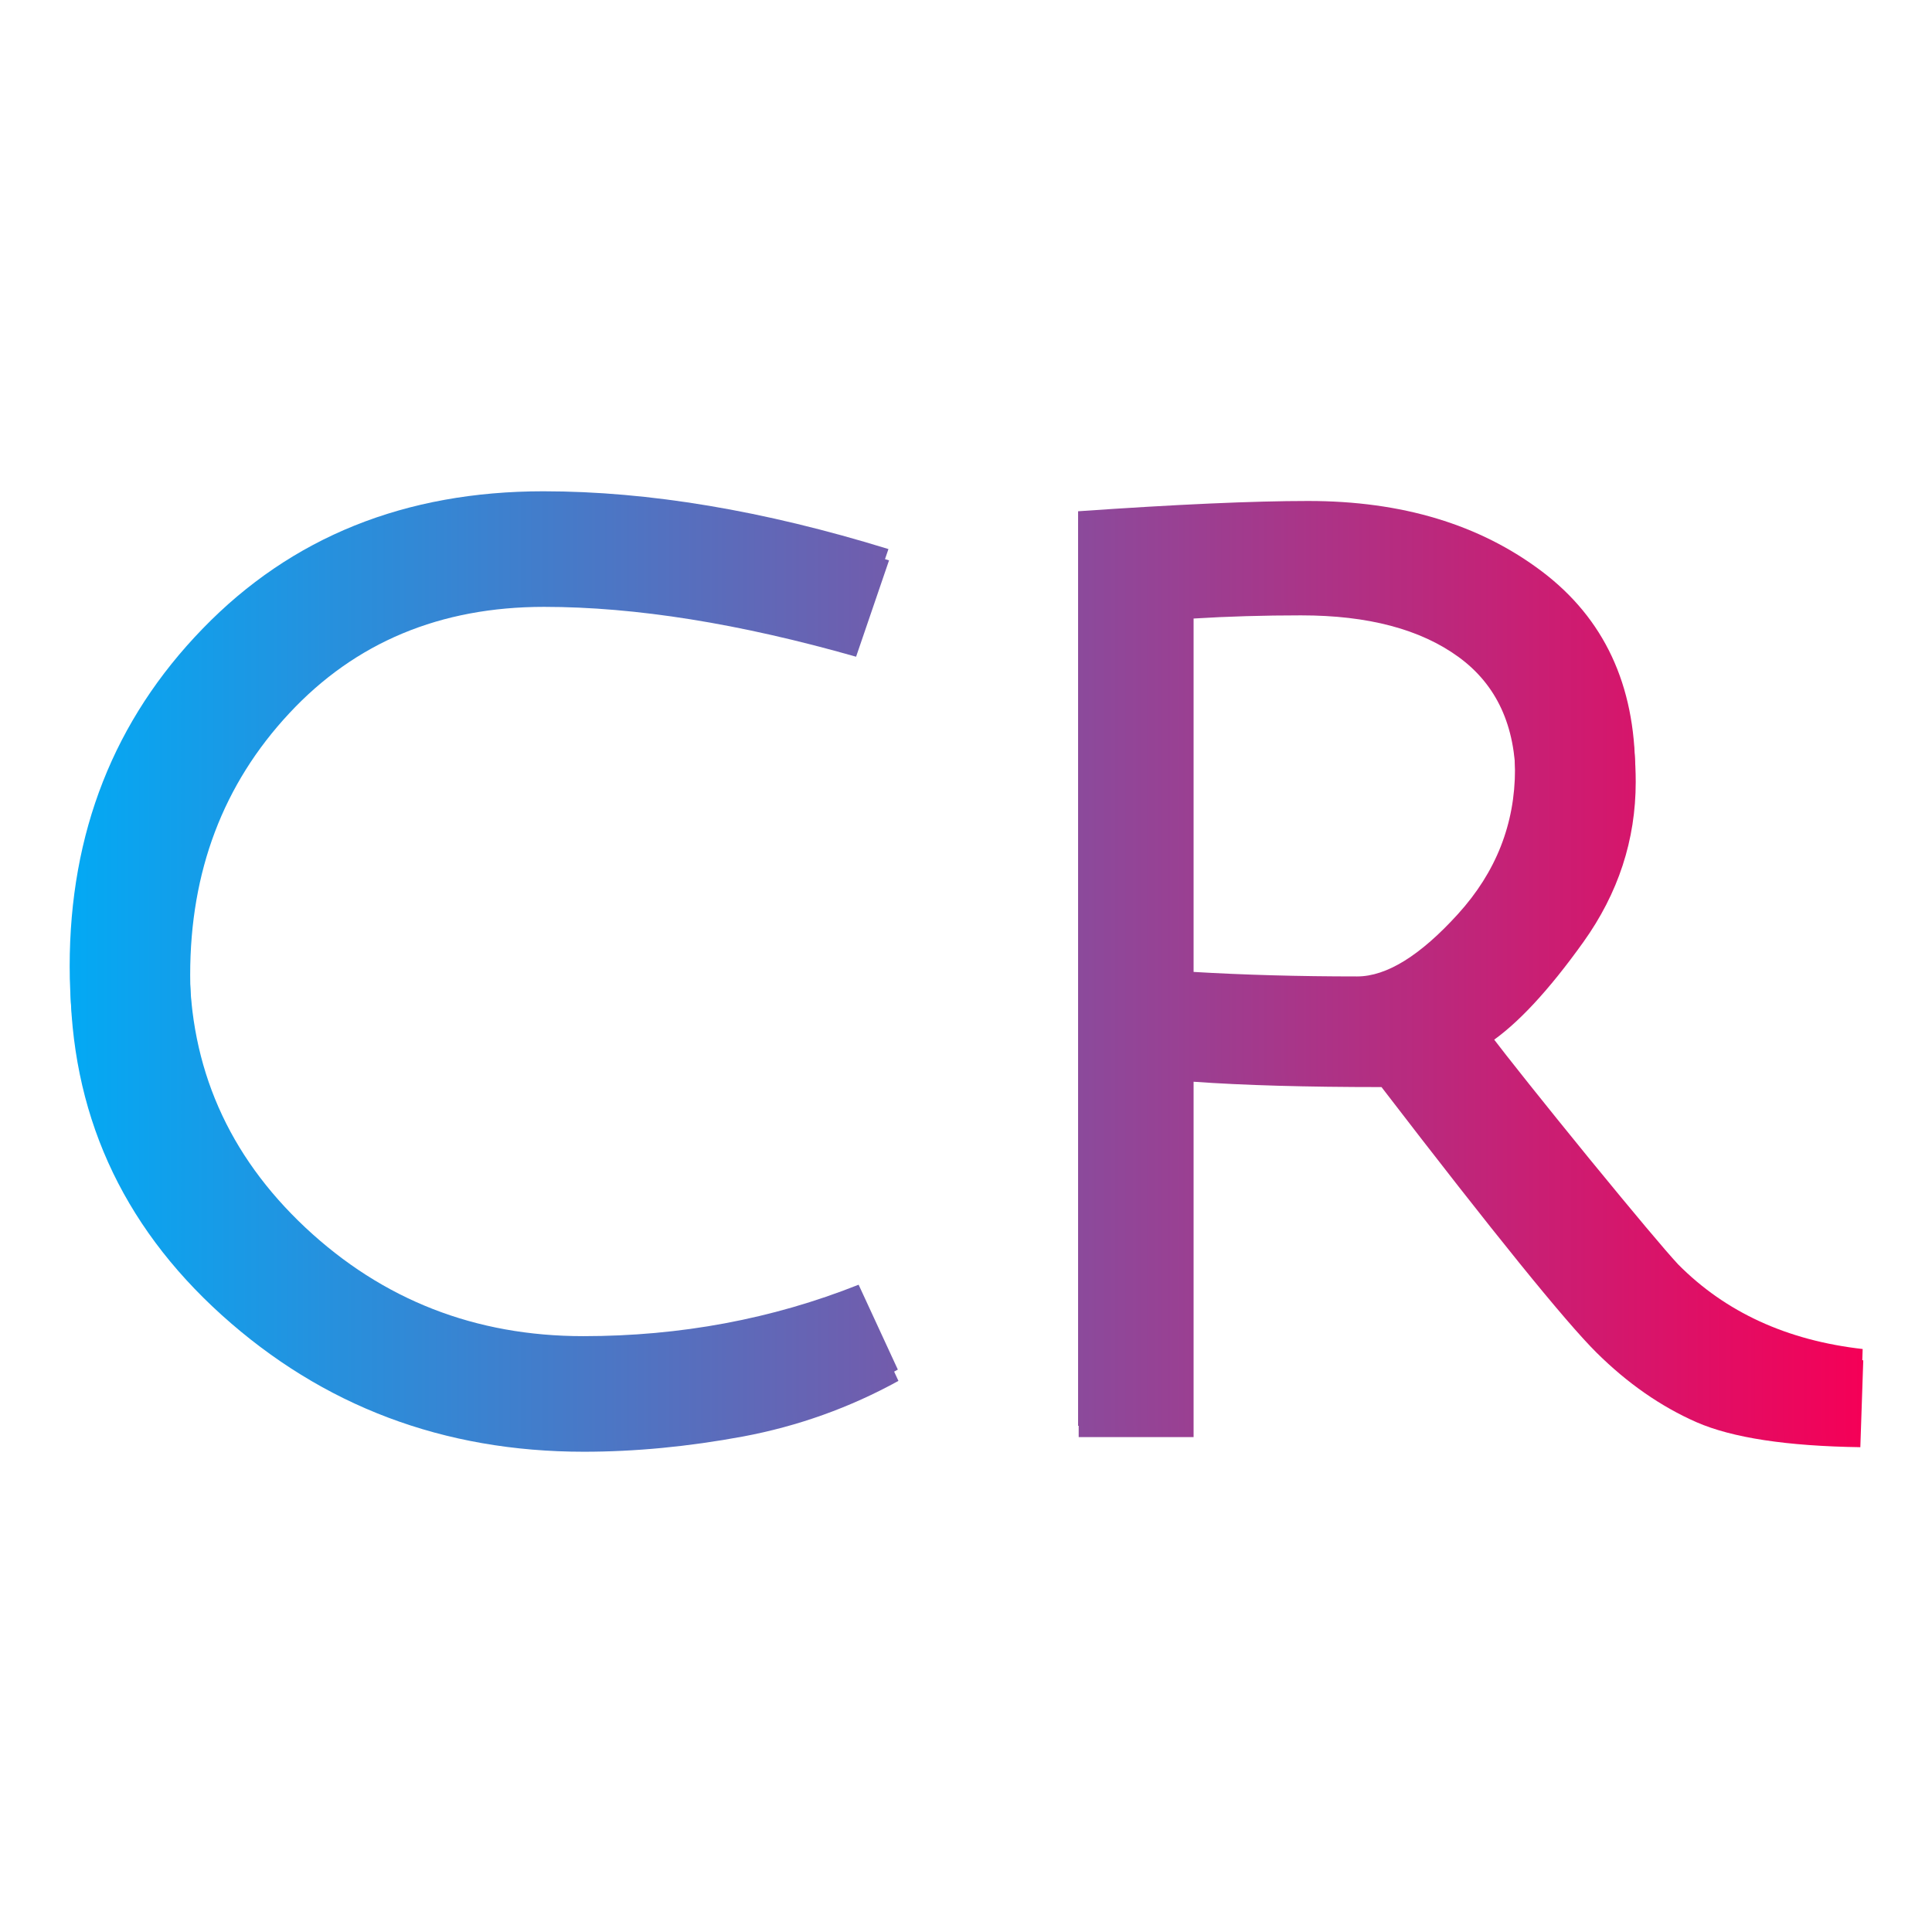 <svg version="1.1" viewBox="0.0 0.0 512.0 512.0" fill="none" stroke="none" stroke-linecap="square" stroke-miterlimit="10" xmlns:xlink="http://www.w3.org/1999/xlink" xmlns="http://www.w3.org/2000/svg"><clipPath id="p.0"><path d="m0 0l512.0 0l0 512.0l-512.0 0l0 -512.0z" clip-rule="nonzero"/></clipPath><g clip-path="url(#p.0)"><path fill="#000000" fill-opacity="0.0" d="m0 0l512.0 0l0 512.0l-512.0 0z" fill-rule="evenodd"/><g filter="url(#shadowFilter-p.1)"><use xlink:href="#p.1" transform="matrix(1.0 0.0 0.0 1.0 0.0 2.0)"/></g><defs><filter id="shadowFilter-p.1" filterUnits="userSpaceOnUse"><feGaussianBlur in="SourceAlpha" stdDeviation="2.0" result="blur"/><feComponentTransfer in="blur" color-interpolation-filters="sRGB"><feFuncR type="linear" slope="0" intercept="0.0"/><feFuncG type="linear" slope="0" intercept="0.0"/><feFuncB type="linear" slope="0" intercept="0.0"/><feFuncA type="linear" slope="0.5" intercept="0"/></feComponentTransfer></filter></defs><g id="p.1"><path fill="#ffffff" d="m6.425 89.618l0 0c0 -45.946 37.247 -83.193 83.193 -83.193l332.763 0l0 0c22.064 0 43.225 8.765 58.827 24.367c15.602 15.602 24.367 36.762 24.367 58.827l0 332.763c0 45.946 -37.247 83.193 -83.193 83.193l-332.763 0c-45.946 0 -83.193 -37.247 -83.193 -83.193z" fill-rule="evenodd"/></g><g filter="url(#shadowFilter-p.2)"><use xlink:href="#p.2" transform="matrix(1.0 0.0 0.0 1.0 0.157 2.996)"/></g><defs><filter id="shadowFilter-p.2" filterUnits="userSpaceOnUse"><feGaussianBlur in="SourceAlpha" stdDeviation="2.5" result="blur"/><feComponentTransfer in="blur" color-interpolation-filters="sRGB"><feFuncR type="linear" slope="0" intercept="0.0"/><feFuncG type="linear" slope="0" intercept="0.0"/><feFuncB type="linear" slope="0" intercept="0.0"/><feFuncA type="linear" slope="0.53" intercept="0"/></feComponentTransfer></filter></defs><g id="p.2"><defs><linearGradient id="p.3" gradientUnits="userSpaceOnUse" gradientTransform="matrix(21.798 0.0 0.0 21.798 0.0 0.0)" spreadMethod="pad" x1="0.847" y1="17.512" x2="22.645" y2="17.512"><stop offset="0.0" stop-color="#03a9f4"/><stop offset="1.0" stop-color="#f50057"/></linearGradient></defs><path fill="url(#p.3)" d="m144.036 130.195c-36.698 0 -66.802 12.13 -90.309 36.39c-23.508 24.225 -35.262 54.061 -35.262 89.508c0 35.447 13.375 65.247 40.125 89.403c26.787 24.155 58.788 36.233 96.002 36.233c13.559 0 27.616 -1.346 42.17 -4.038c14.554 -2.727 28.279 -7.638 41.175 -14.734l-10.391 -22.495c-22.881 9.089 -47.2 13.633 -72.955 13.633c-28.629 0 -53.187 -9.596 -73.673 -28.787c-20.449 -19.191 -30.674 -42.508 -30.674 -69.949c0 -27.441 8.751 -50.548 26.253 -69.32c17.502 -18.807 40.015 -28.21 67.538 -28.21c24.208 0 51.768 4.405 82.682 13.214l8.732 -25.536c-33.051 -10.207 -63.522 -15.311 -91.415 -15.311z" fill-rule="evenodd"/><defs><linearGradient id="p.4" gradientUnits="userSpaceOnUse" gradientTransform="matrix(21.798 0.0 0.0 21.798 0.0 0.0)" spreadMethod="pad" x1="0.847" y1="17.512" x2="22.645" y2="17.512"><stop offset="0.0" stop-color="#03a9f4"/><stop offset="1.0" stop-color="#f50057"/></linearGradient></defs><path fill="url(#p.4)" d="m344.732 160.083c17.649 0 31.522 3.671 41.617 11.011c10.096 7.341 15.144 18.265 15.144 32.772c0 14.472 -5.029 27.249 -15.088 38.33c-10.022 11.046 -18.939 16.57 -26.75 16.57c-15.475 0 -29.974 -0.402 -43.497 -1.206l0 -96.639c9.027 -0.559 18.552 -0.839 28.574 -0.839zm2.045 -27.319c-14.665 0 -35.022 0.909 -61.072 2.727l0 242.358l30.453 0l0 -94.174c13.191 0.944 29.79 1.416 49.797 1.416c29.771 38.767 48.766 62.224 56.982 70.369c8.217 8.145 17.06 14.297 26.529 18.457c9.469 4.125 23.931 6.327 43.386 6.607l0.774 -23.019c-20.044 -2.272 -36.348 -9.753 -48.913 -22.442c-3.464 -3.74 -11.349 -13.126 -23.655 -28.158c-12.27 -15.067 -21.15 -26.2 -26.64 -33.402c7.443 -4.964 15.788 -13.913 25.037 -26.847c9.248 -12.934 13.872 -27.074 13.872 -42.42c0 -22.757 -8.235 -40.358 -24.705 -52.803c-16.47 -12.445 -37.085 -18.667 -61.846 -18.667z" fill-rule="evenodd"/></g></g></svg>